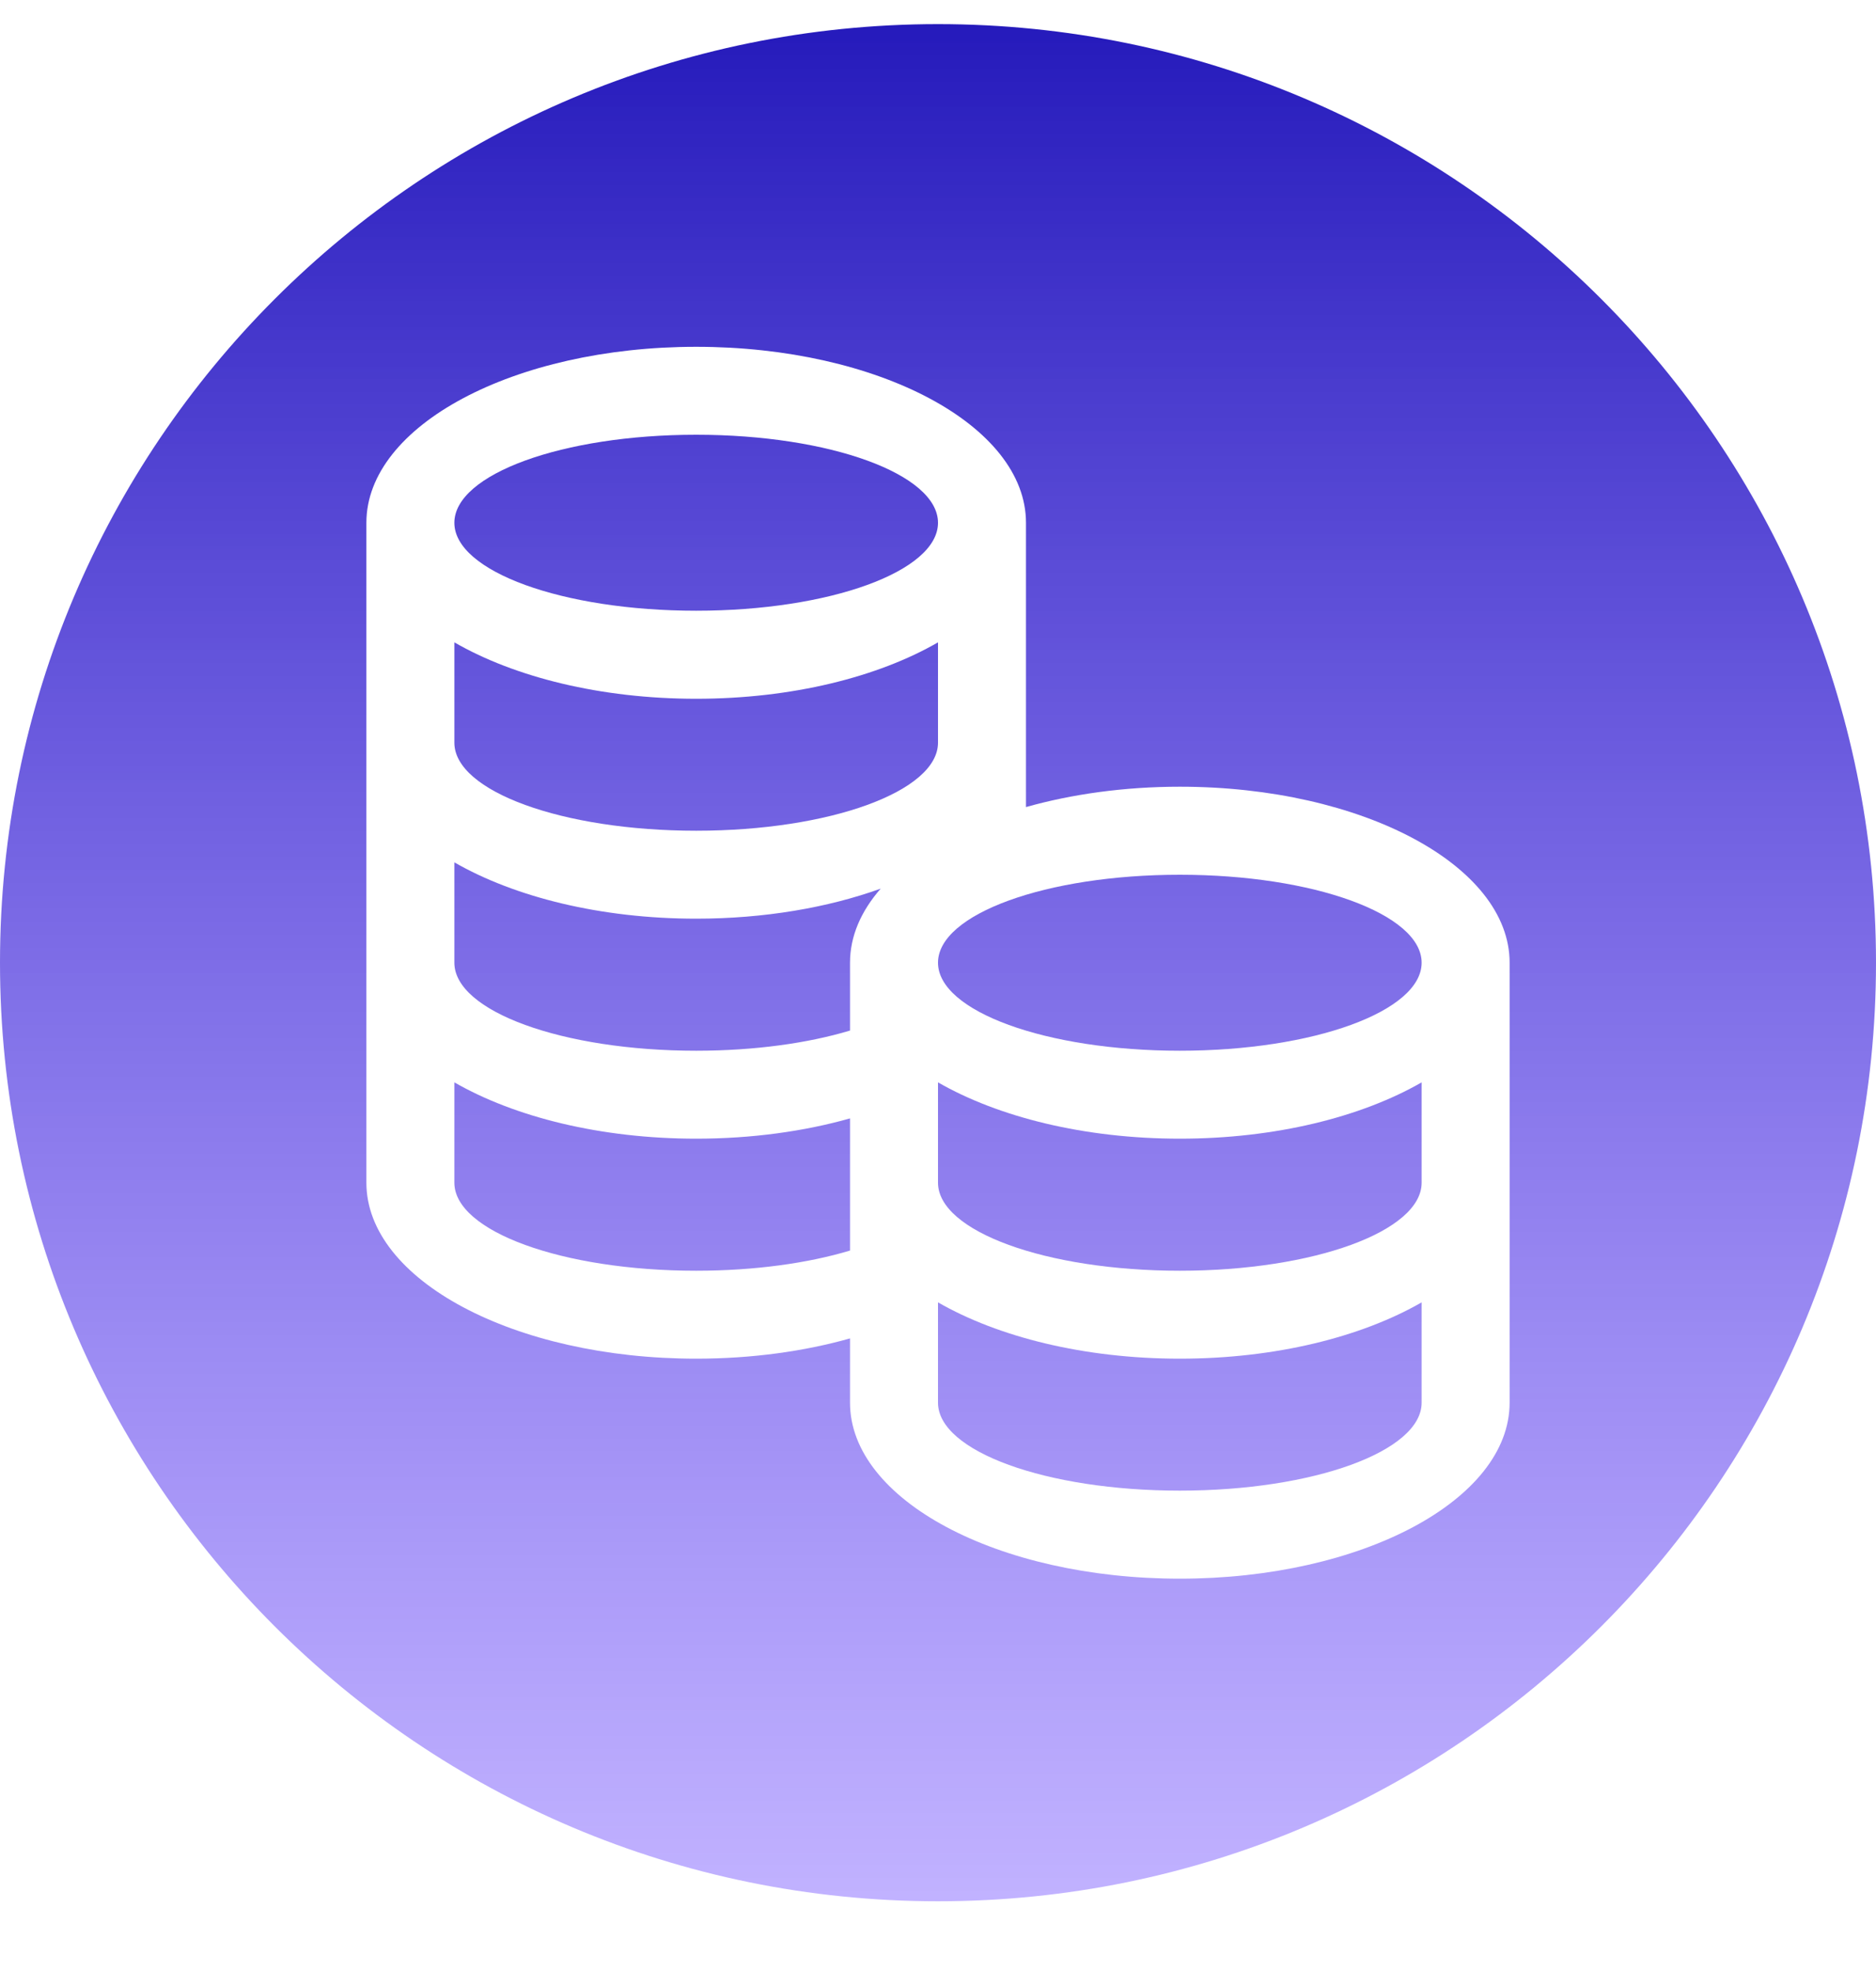 <svg width="20" height="21" viewBox="0 0 20 21" fill="none" xmlns="http://www.w3.org/2000/svg">
<path d="M12.578 11.195C14.002 11.195 15.156 10.775 15.156 10.257C15.156 9.739 14.002 9.32 12.578 9.32C11.154 9.32 10 9.739 10 10.257C10 10.775 11.154 11.195 12.578 11.195Z" fill="url(#paint0_linear)"/>
<path d="M10 5.57C10 5.052 8.846 4.632 7.422 4.632C5.998 4.632 4.844 5.052 4.844 5.57C4.844 6.087 5.998 6.507 7.422 6.507C8.846 6.507 10 6.087 10 5.57Z" fill="url(#paint1_linear)"/>
<path d="M7.422 7.445C6.403 7.445 5.486 7.214 4.844 6.844V7.913C4.844 8.431 5.998 8.851 7.422 8.851C8.846 8.851 10 8.431 10 7.913V6.844C9.358 7.214 8.441 7.445 7.422 7.445Z" fill="url(#paint2_linear)"/>
<path d="M7.422 9.788C6.403 9.788 5.486 9.557 4.844 9.188V10.257C4.844 10.775 5.998 11.195 7.422 11.195C8.045 11.195 8.617 11.114 9.062 10.98V10.257C9.062 9.975 9.179 9.708 9.389 9.468C8.827 9.67 8.15 9.788 7.422 9.788Z" fill="url(#paint3_linear)"/>
<path d="M4.844 12.601C4.844 13.119 5.998 13.539 7.422 13.539C8.045 13.539 8.617 13.458 9.062 13.324V11.916C8.573 12.054 8.014 12.132 7.422 12.132C6.403 12.132 5.486 11.901 4.844 11.532V12.601Z" fill="url(#paint4_linear)"/>
<path d="M10 14.945C10 15.463 11.154 15.882 12.578 15.882C14.002 15.882 15.156 15.463 15.156 14.945V13.876C14.514 14.245 13.597 14.476 12.578 14.476C11.559 14.476 10.642 14.245 10 13.876V14.945Z" fill="url(#paint5_linear)"/>
<path d="M10 12.601C10 13.119 11.154 13.539 12.578 13.539C14.002 13.539 15.156 13.119 15.156 12.601V11.532C14.514 11.901 13.597 12.132 12.578 12.132C11.559 12.132 10.642 11.901 10 11.532V12.601Z" fill="url(#paint6_linear)"/>
<path fill-rule="evenodd" clip-rule="evenodd" d="M10 20.257C15.523 20.257 20 15.78 20 10.257C20 4.734 15.523 0.257 10 0.257C4.477 0.257 0 4.734 0 10.257C0 15.78 4.477 20.257 10 20.257ZM10.938 8.599C11.427 8.461 11.986 8.382 12.578 8.382C14.52 8.382 16.094 9.222 16.094 10.257V14.945C16.094 15.98 14.52 16.82 12.578 16.82C10.636 16.82 9.062 15.98 9.062 14.945V14.26C8.573 14.398 8.014 14.476 7.422 14.476C5.48 14.476 3.906 13.636 3.906 12.601V5.57C3.906 4.534 5.48 3.695 7.422 3.695C9.364 3.695 10.938 4.534 10.938 5.57V8.599Z" fill="url(#paint7_linear)"/>
<defs>
<linearGradient id="paint0_linear" x1="10" y1="0.257" x2="10" y2="20.257" gradientUnits="userSpaceOnUse">
<stop stop-color="#251ABB"/>
<stop offset="1" stop-color="#6F4CFF" stop-opacity="0.43"/>
</linearGradient>
<linearGradient id="paint1_linear" x1="10" y1="0.257" x2="10" y2="20.257" gradientUnits="userSpaceOnUse">
<stop stop-color="#251ABB"/>
<stop offset="1" stop-color="#6F4CFF" stop-opacity="0.43"/>
</linearGradient>
<linearGradient id="paint2_linear" x1="10" y1="0.257" x2="10" y2="20.257" gradientUnits="userSpaceOnUse">
<stop stop-color="#251ABB"/>
<stop offset="1" stop-color="#6F4CFF" stop-opacity="0.43"/>
</linearGradient>
<linearGradient id="paint3_linear" x1="10" y1="0.257" x2="10" y2="20.257" gradientUnits="userSpaceOnUse">
<stop stop-color="#251ABB"/>
<stop offset="1" stop-color="#6F4CFF" stop-opacity="0.43"/>
</linearGradient>
<linearGradient id="paint4_linear" x1="10" y1="0.257" x2="10" y2="20.257" gradientUnits="userSpaceOnUse">
<stop stop-color="#251ABB"/>
<stop offset="1" stop-color="#6F4CFF" stop-opacity="0.43"/>
</linearGradient>
<linearGradient id="paint5_linear" x1="10" y1="0.257" x2="10" y2="20.257" gradientUnits="userSpaceOnUse">
<stop stop-color="#251ABB"/>
<stop offset="1" stop-color="#6F4CFF" stop-opacity="0.43"/>
</linearGradient>
<linearGradient id="paint6_linear" x1="10" y1="0.257" x2="10" y2="20.257" gradientUnits="userSpaceOnUse">
<stop stop-color="#251ABB"/>
<stop offset="1" stop-color="#6F4CFF" stop-opacity="0.43"/>
</linearGradient>
<linearGradient id="paint7_linear" x1="10" y1="0.257" x2="10" y2="20.257" gradientUnits="userSpaceOnUse">
<stop stop-color="#251ABB"/>
<stop offset="1" stop-color="#6F4CFF" stop-opacity="0.43"/>
</linearGradient>
</defs>
</svg>
